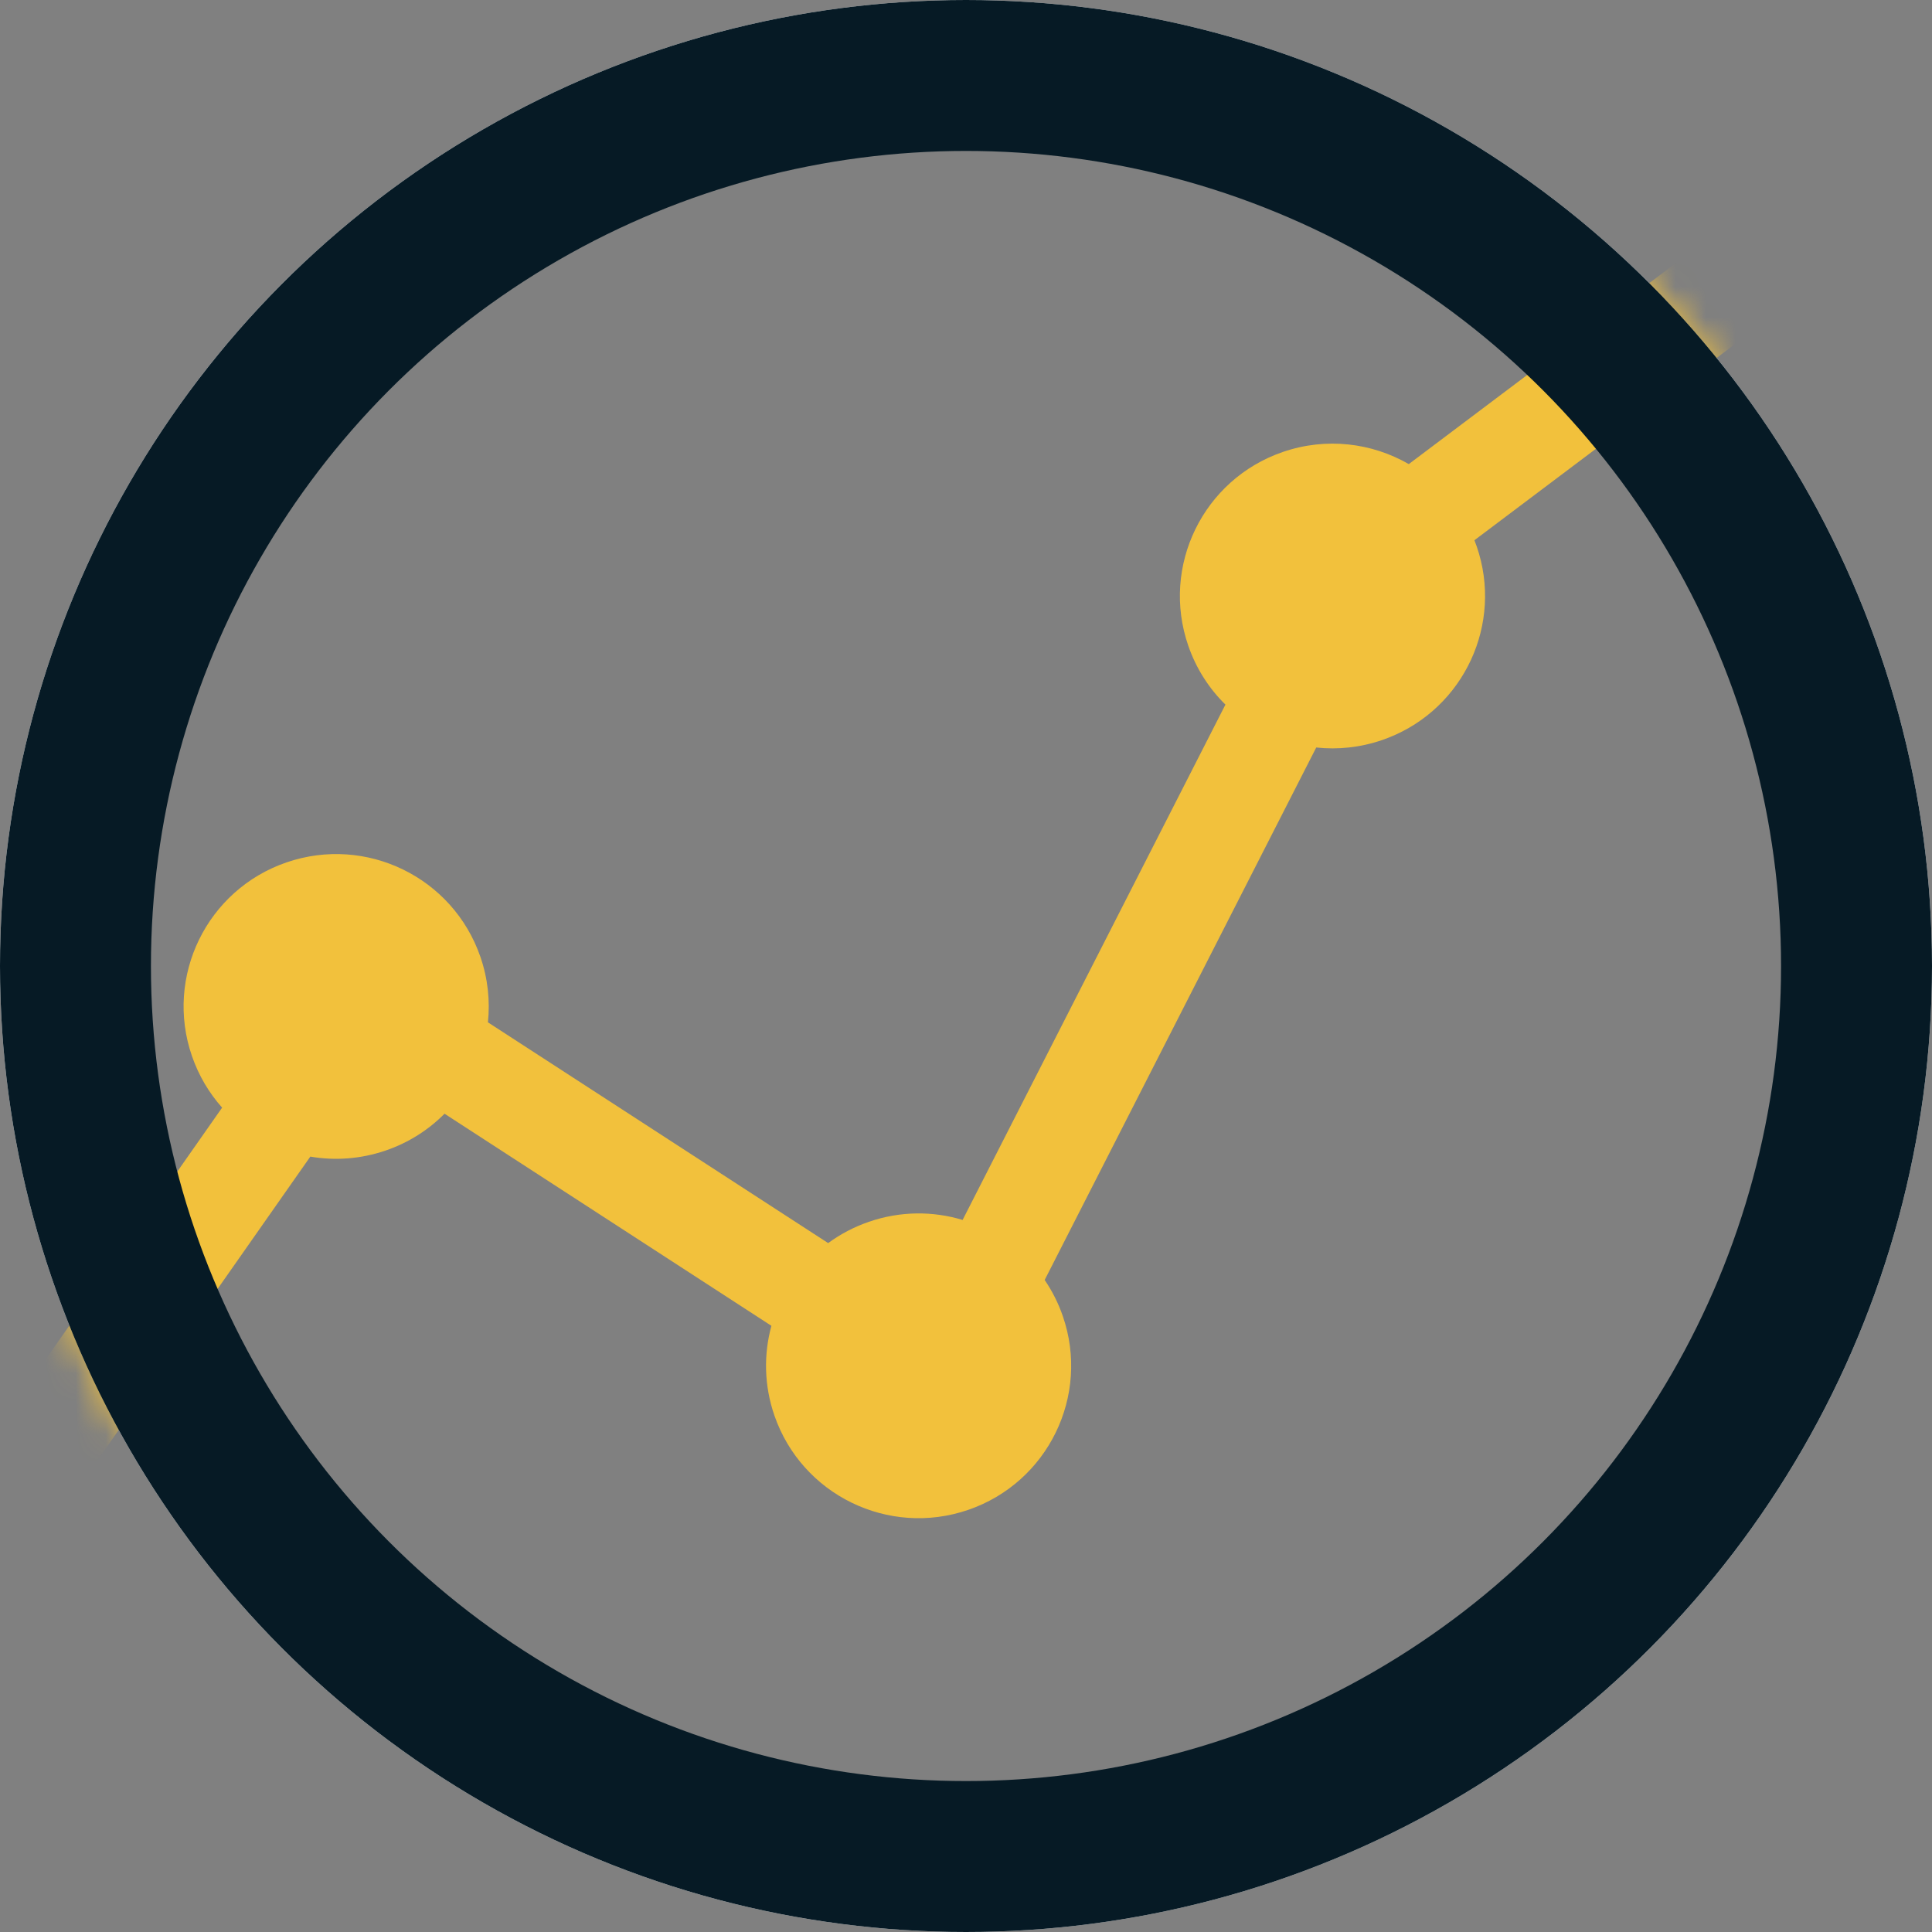 <?xml version="1.0" encoding="UTF-8"?>
<svg width="64px" height="64px" viewBox="0 0 64 64" version="1.1" xmlns="http://www.w3.org/2000/svg" xmlns:xlink="http://www.w3.org/1999/xlink">
    <rect x="0" y="0" width="64" height="64" fill="#808080" stroke="none"/>
    <title>Logo / Icon Light Large</title>
    <defs>
        <circle id="path-1" cx="32" cy="32" r="32"></circle>
        <circle id="path-3" cx="32" cy="32" r="32"></circle>
    </defs>
    <g id="Logo-/-Icon-Light-Large" stroke="none" stroke-width="1" fill="none" fill-rule="evenodd">
        <g id="Group">
            <mask id="mask-2" fill="white">
                <use xlink:href="#path-1"></use>
            </mask>
            <circle stroke="#FFFFFF" stroke-width="3" cx="32" cy="32" r="30.5"></circle>
            <path d="M63.864,-1.365 C66.503,-2.272 69.379,-0.871 70.287,1.764 C71.196,4.399 69.793,7.271 67.155,8.178 C65.564,8.725 63.886,8.433 62.606,7.537 L48.842,17.896 L48.918,18.101 C49.802,20.665 48.498,23.453 45.996,24.437 L45.785,24.515 C45.06,24.764 44.317,24.839 43.602,24.762 L34.606,42.401 C34.854,42.764 35.058,43.166 35.208,43.601 C36.116,46.237 34.714,49.108 32.075,50.016 C29.436,50.923 26.561,49.522 25.652,46.887 C25.309,45.892 25.296,44.863 25.554,43.919 L14.726,36.893 C14.197,37.427 13.54,37.85 12.781,38.111 C11.948,38.397 11.091,38.454 10.28,38.314 L-0.285,53.386 C-0.182,53.591 -0.091,53.805 -0.014,54.027 C0.895,56.663 -0.508,59.534 -3.147,60.442 C-5.785,61.349 -8.661,59.948 -9.569,57.313 C-10.478,54.678 -9.076,51.806 -6.437,50.899 C-5.171,50.464 -3.851,50.56 -2.719,51.068 L7.358,36.692 C6.927,36.208 6.583,35.633 6.358,34.982 C5.45,32.347 6.852,29.475 9.491,28.568 C12.13,27.661 15.005,29.061 15.914,31.697 C16.162,32.417 16.238,33.155 16.163,33.866 L27.434,41.179 C27.836,40.884 28.288,40.644 28.785,40.473 C29.827,40.114 30.907,40.116 31.888,40.412 L40.594,23.341 C40.054,22.811 39.625,22.15 39.362,21.387 C38.453,18.751 39.856,15.88 42.495,14.972 C43.934,14.477 45.445,14.669 46.668,15.374 L60.664,4.839 C59.898,2.263 61.296,-0.481 63.864,-1.365 Z" id="Trend-Line" fill="#F2C13C" mask="url(#mask-2)"></path>
            <mask id="mask-4" fill="white">
                <use xlink:href="#path-3"></use>
            </mask>
            <circle stroke="#061A25" stroke-width="5" cx="32" cy="32" r="29.5"></circle>
        </g>
    </g>
</svg>